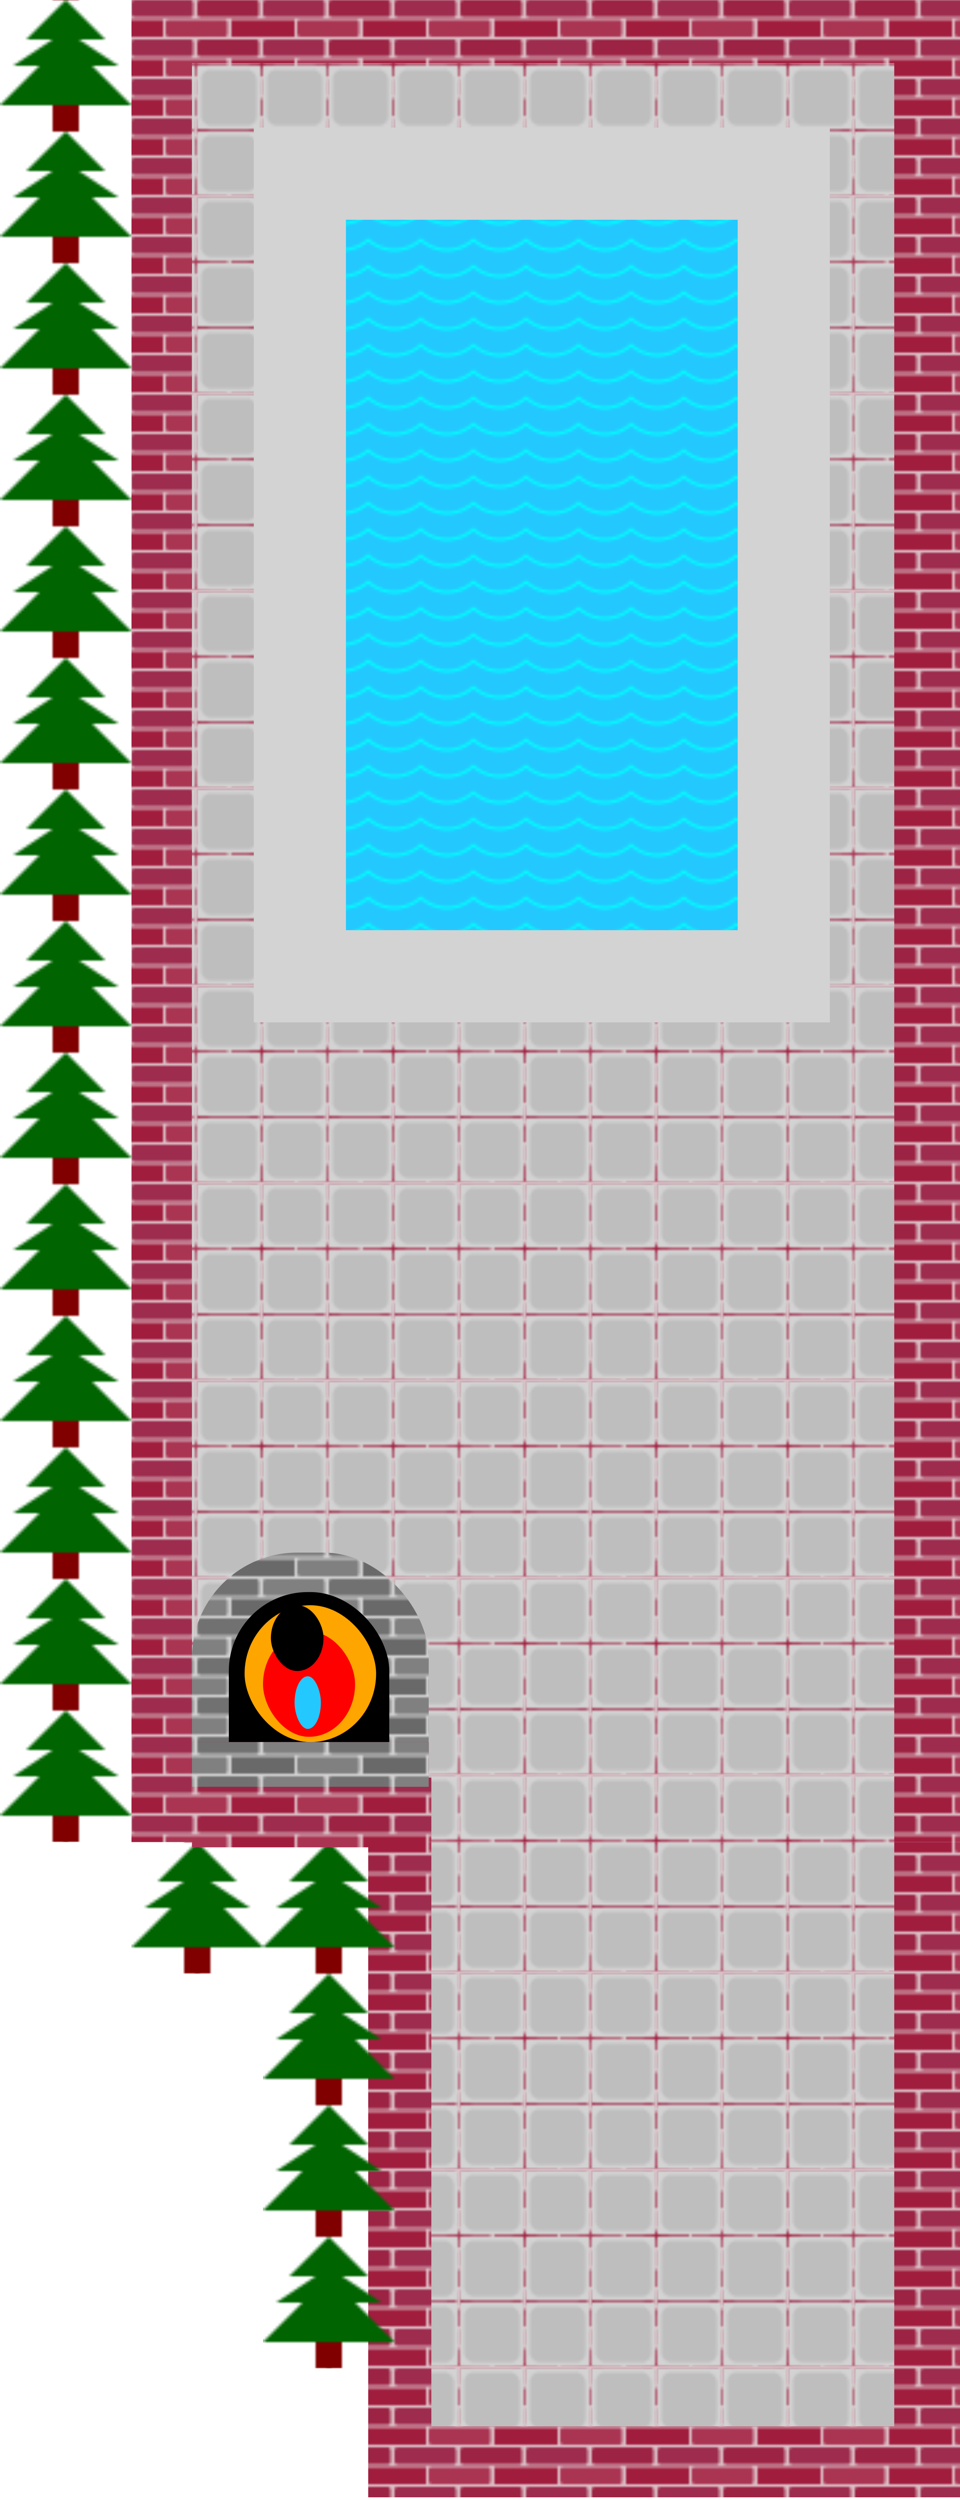 <!-- block5 -->
<svg width="365" height="950" x="0" y="0" xmlns="http://www.w3.org/2000/svg" class="block5">
	<defs>
		<!-- define floor pattern -->
		<pattern id="floorPattern" patternUnits="userSpaceOnUse" x="0" y="0" height="24.1" width="24.2">
			<rect width="25" height="25" x="0" y="0" fill="lightgrey" />
			<rect width="24.1" height="24.2" x="0" y="0" rx="5" fill="rgb(190, 190, 190)" stroke="lightgrey" stroke-width="3" />
		</pattern>
		<!-- tree pattern -->
		<pattern id="treePattern" patternUnits="userSpaceOnUse" x="0" y="0" height="50" width="50">
			<rect width="10" height="10" x="20" y="40" fill="maroon" />
			<polygon points="25,0 40,15 30,15 45,25 35,25 50,40 0,40 15,25 5,25 20,15 10,15 " style="fill:darkgreen;" />
		</pattern>
		<!-- water pattern -->
		<pattern id="waterPattern" patternUnits="userSpaceOnUse" x="0" y="0" height="10" width="20">
			<circle cx="10" cy="-10" r="15" fill="transparent" stroke="aqua" stroke-width="1" />
		</pattern>
		<!-- red bricks -->
		<pattern id="my4pattern" patternUnits="userSpaceOnUse" x="0" y="0" width="50" height="15">
			<rect width="50" height="15" x="0" y="0" fill="#dcc0c7" />
			<rect width="23.5" height="6.5" x="0" y="0" rx="1" fill="#9d2c4e" />
			<rect width="23.5" height="6.5" x="25" y="0" rx="1" fill="#9c2343" />
			<rect width="12" height="6.5" x="0" y="7.5" fill="#a11d3e" />
			<rect width="23.5" height="6.5" x="13" y="7.5" rx="1" fill="#aa3553" />
			<rect width="12" height="6.5" x="38" y="7.5" fill="#a11d3e" />
		</pattern>
		<!-- grey bricks -->
		<pattern id="my3pattern" patternUnits="userSpaceOnUse" x="0" y="0" width="50" height="15">
			<rect width="50" height="15" x="0" y="0" fill="lightgrey" />
			<rect width="23.5" height="6.5" x="0" y="0" rx="1" fill="grey" />
			<rect width="23.5" height="6.5" x="25" y="0" rx="1" fill="#717171" />
			<rect width="12" height="6.5" x="0" y="7.5" fill="dimgrey" />
			<rect width="23.5" height="6.5" x="13" y="7.5" rx="1" fill="#808080" />
			<rect width="12" height="6.5" x="38" y="7.5" fill="dimgrey" />
		</pattern>
	</defs>
	<rect width="50" height="700" x="0" y="0" fill="url(#treePattern)" />
	<rect width="315" height="700" x="50" y="0" fill="url(#my4pattern)" />
	<rect width="225" height="249" x="140" y="700" fill="url(#my4pattern)" />
	<rect width="100" height="50" x="50" y="700" fill="url(#treePattern)" />
	<rect width="50" height="150" x="100" y="750" fill="url(#treePattern)" />
	<!-- floor -->
	<rect width="267" height="651.5" x="73" y="24" fill="url(#floorPattern)" />
	<rect width="176" height="247" x="164" y="675" fill="url(#floorPattern)" />
	<!-- swimming pool -->
	<rect width="184" height="305" x="114" y="66" stroke="lightgrey" stroke-width="35" fill="#23c8ff" opacity="1" />
	<rect width="184" height="305" x="114" y="66" stroke="lightgrey" stroke-width="35" fill="url(#waterPattern)" opacity="1" />
	<!-- fireplace -->
	<rect width="90" height="110" x="73" y="590" rx="40" fill="url(#my3pattern)" stroke="black" stroke-width="0" />
	<rect width="61" height="95" x="87" y="605" rx="30" />
	<rect width="90" height="40" x="73" y="662" fill="url(#my4pattern)" />
	<rect width="90" height="17" x="73" y="662" fill="url(#my3pattern)" />
	<rect width="50" height="52" x="93" y="610" fill="orange" rx="50" />
	<rect width="35" height="40" x="100" y="620" fill="red" rx="50" />
	<rect width="10" height="20" x="112" y="637" fill="#23c8ff" rx="15" />
	<rect width="20" height="25" x="103" y="610" rx="15" />
</svg>
